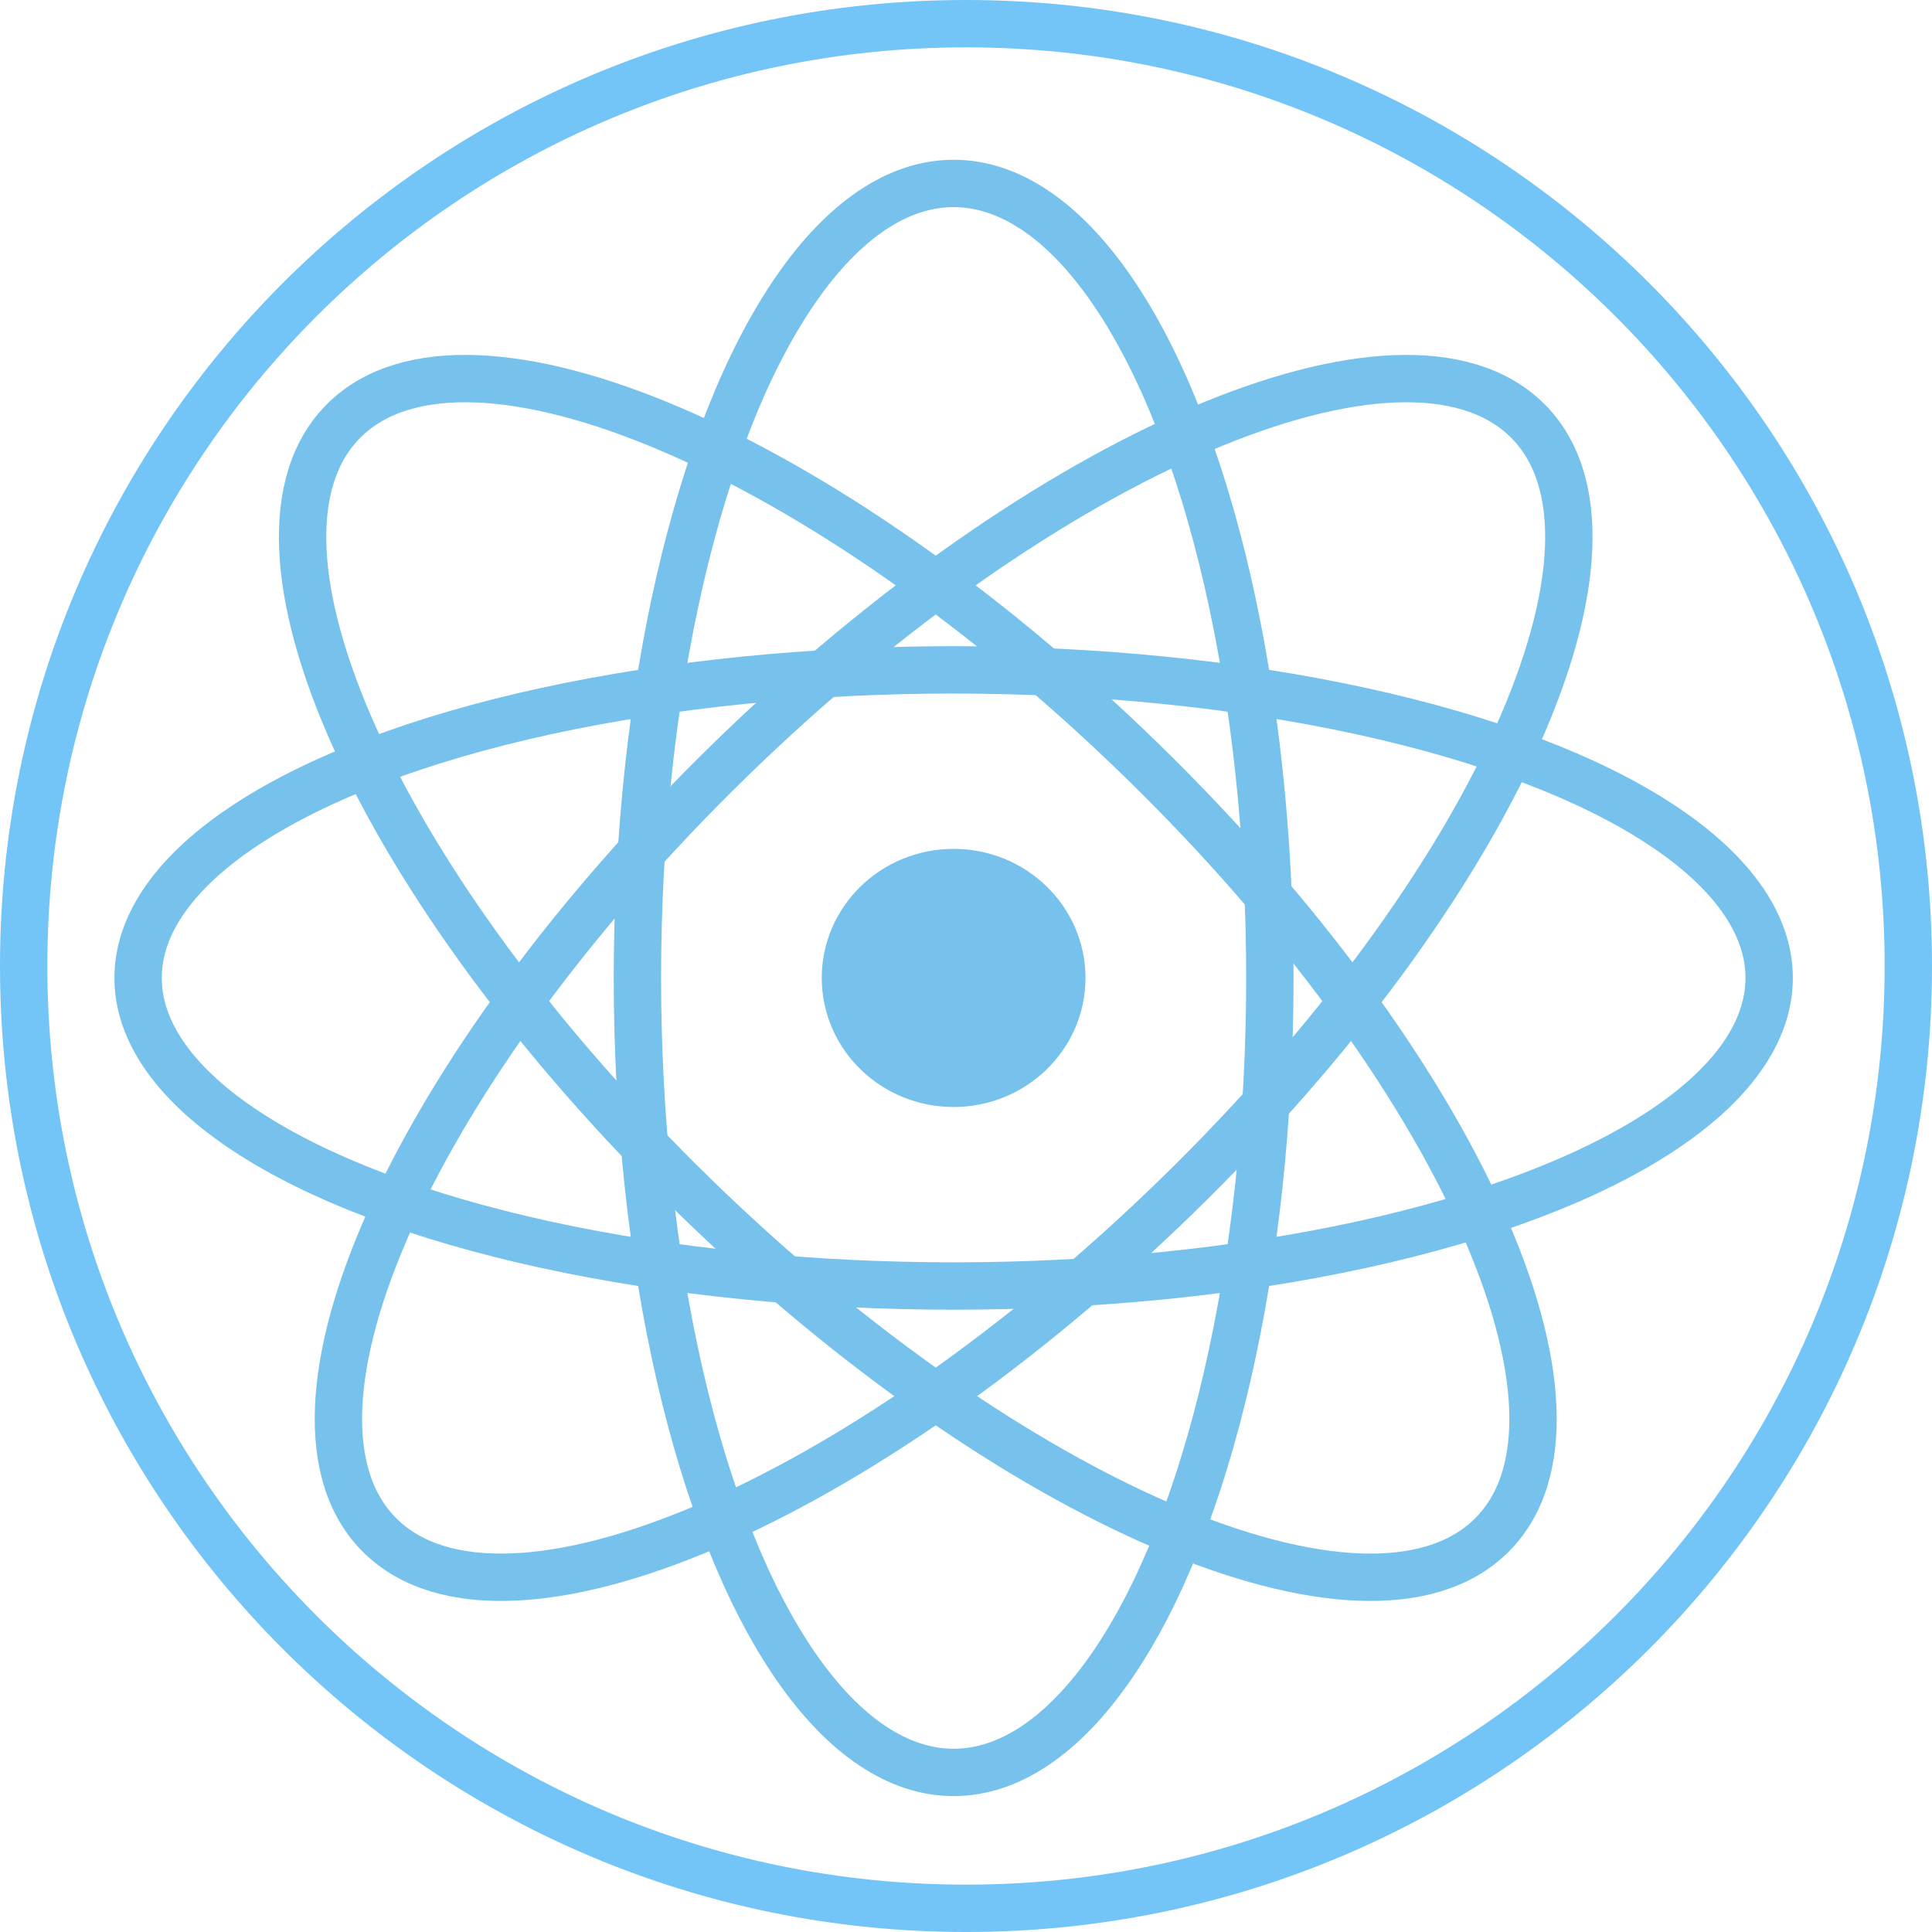 <svg id="Слой_28" data-name="Слой 28" xmlns="http://www.w3.org/2000/svg" viewBox="0 0 407.933 407.934"><defs><style>.cls-1{fill:#76c2ec;}.cls-2,.cls-3{fill:none;stroke-miterlimit:10;stroke-width:10px;}.cls-2{stroke:#76c2ec;}.cls-3{stroke:#72c5f6;}</style></defs><path class="cls-1" d="M8781.338,2304.099c0,12.29-10.229,22.253-22.845,22.253-12.613,0-22.842-9.963-22.842-22.253,0-12.29,10.229-22.253,22.842-22.253,12.616,0,22.845,9.963,22.845,22.253" transform="translate(-8557.14 -2097.612)"/><path class="cls-2" d="M8781.338,2304.099c0,12.29-10.229,22.253-22.845,22.253-12.613,0-22.842-9.963-22.842-22.253,0-12.29,10.229-22.253,22.842-22.253C8771.109,2281.846,8781.338,2291.809,8781.338,2304.099Z" transform="translate(-8557.14 -2097.612)"/><ellipse class="cls-2" cx="201.355" cy="206.487" rx="66.769" ry="167.752"/><ellipse class="cls-2" cx="201.355" cy="206.487" rx="172.196" ry="65.047"/><path class="cls-2" d="M8703.719,2350.094c66.814,65.092,142.117,97.266,168.192,71.864,26.078-25.403-6.951-98.763-73.765-163.854-66.818-65.092-142.12-97.266-168.195-71.864C8603.876,2211.643,8636.903,2285.002,8703.719,2350.094Z" transform="translate(-8557.14 -2097.612)"/><path class="cls-2" d="M8805.709,2350.094c-66.815,65.092-142.119,97.266-168.194,71.864-26.076-25.403,6.951-98.763,73.767-163.854,66.816-65.092,142.118-97.266,168.195-71.864C8905.551,2211.643,8872.523,2285.002,8805.709,2350.094Z" transform="translate(-8557.14 -2097.612)"/><path class="cls-3" d="M8960.073,2301.579c0,109.886-89.08,198.967-198.969,198.967-109.884,0-198.964-89.081-198.964-198.967,0-109.886,89.08-198.967,198.964-198.967C8870.993,2102.612,8960.073,2191.693,8960.073,2301.579Z" transform="translate(-8557.14 -2097.612)"/></svg>